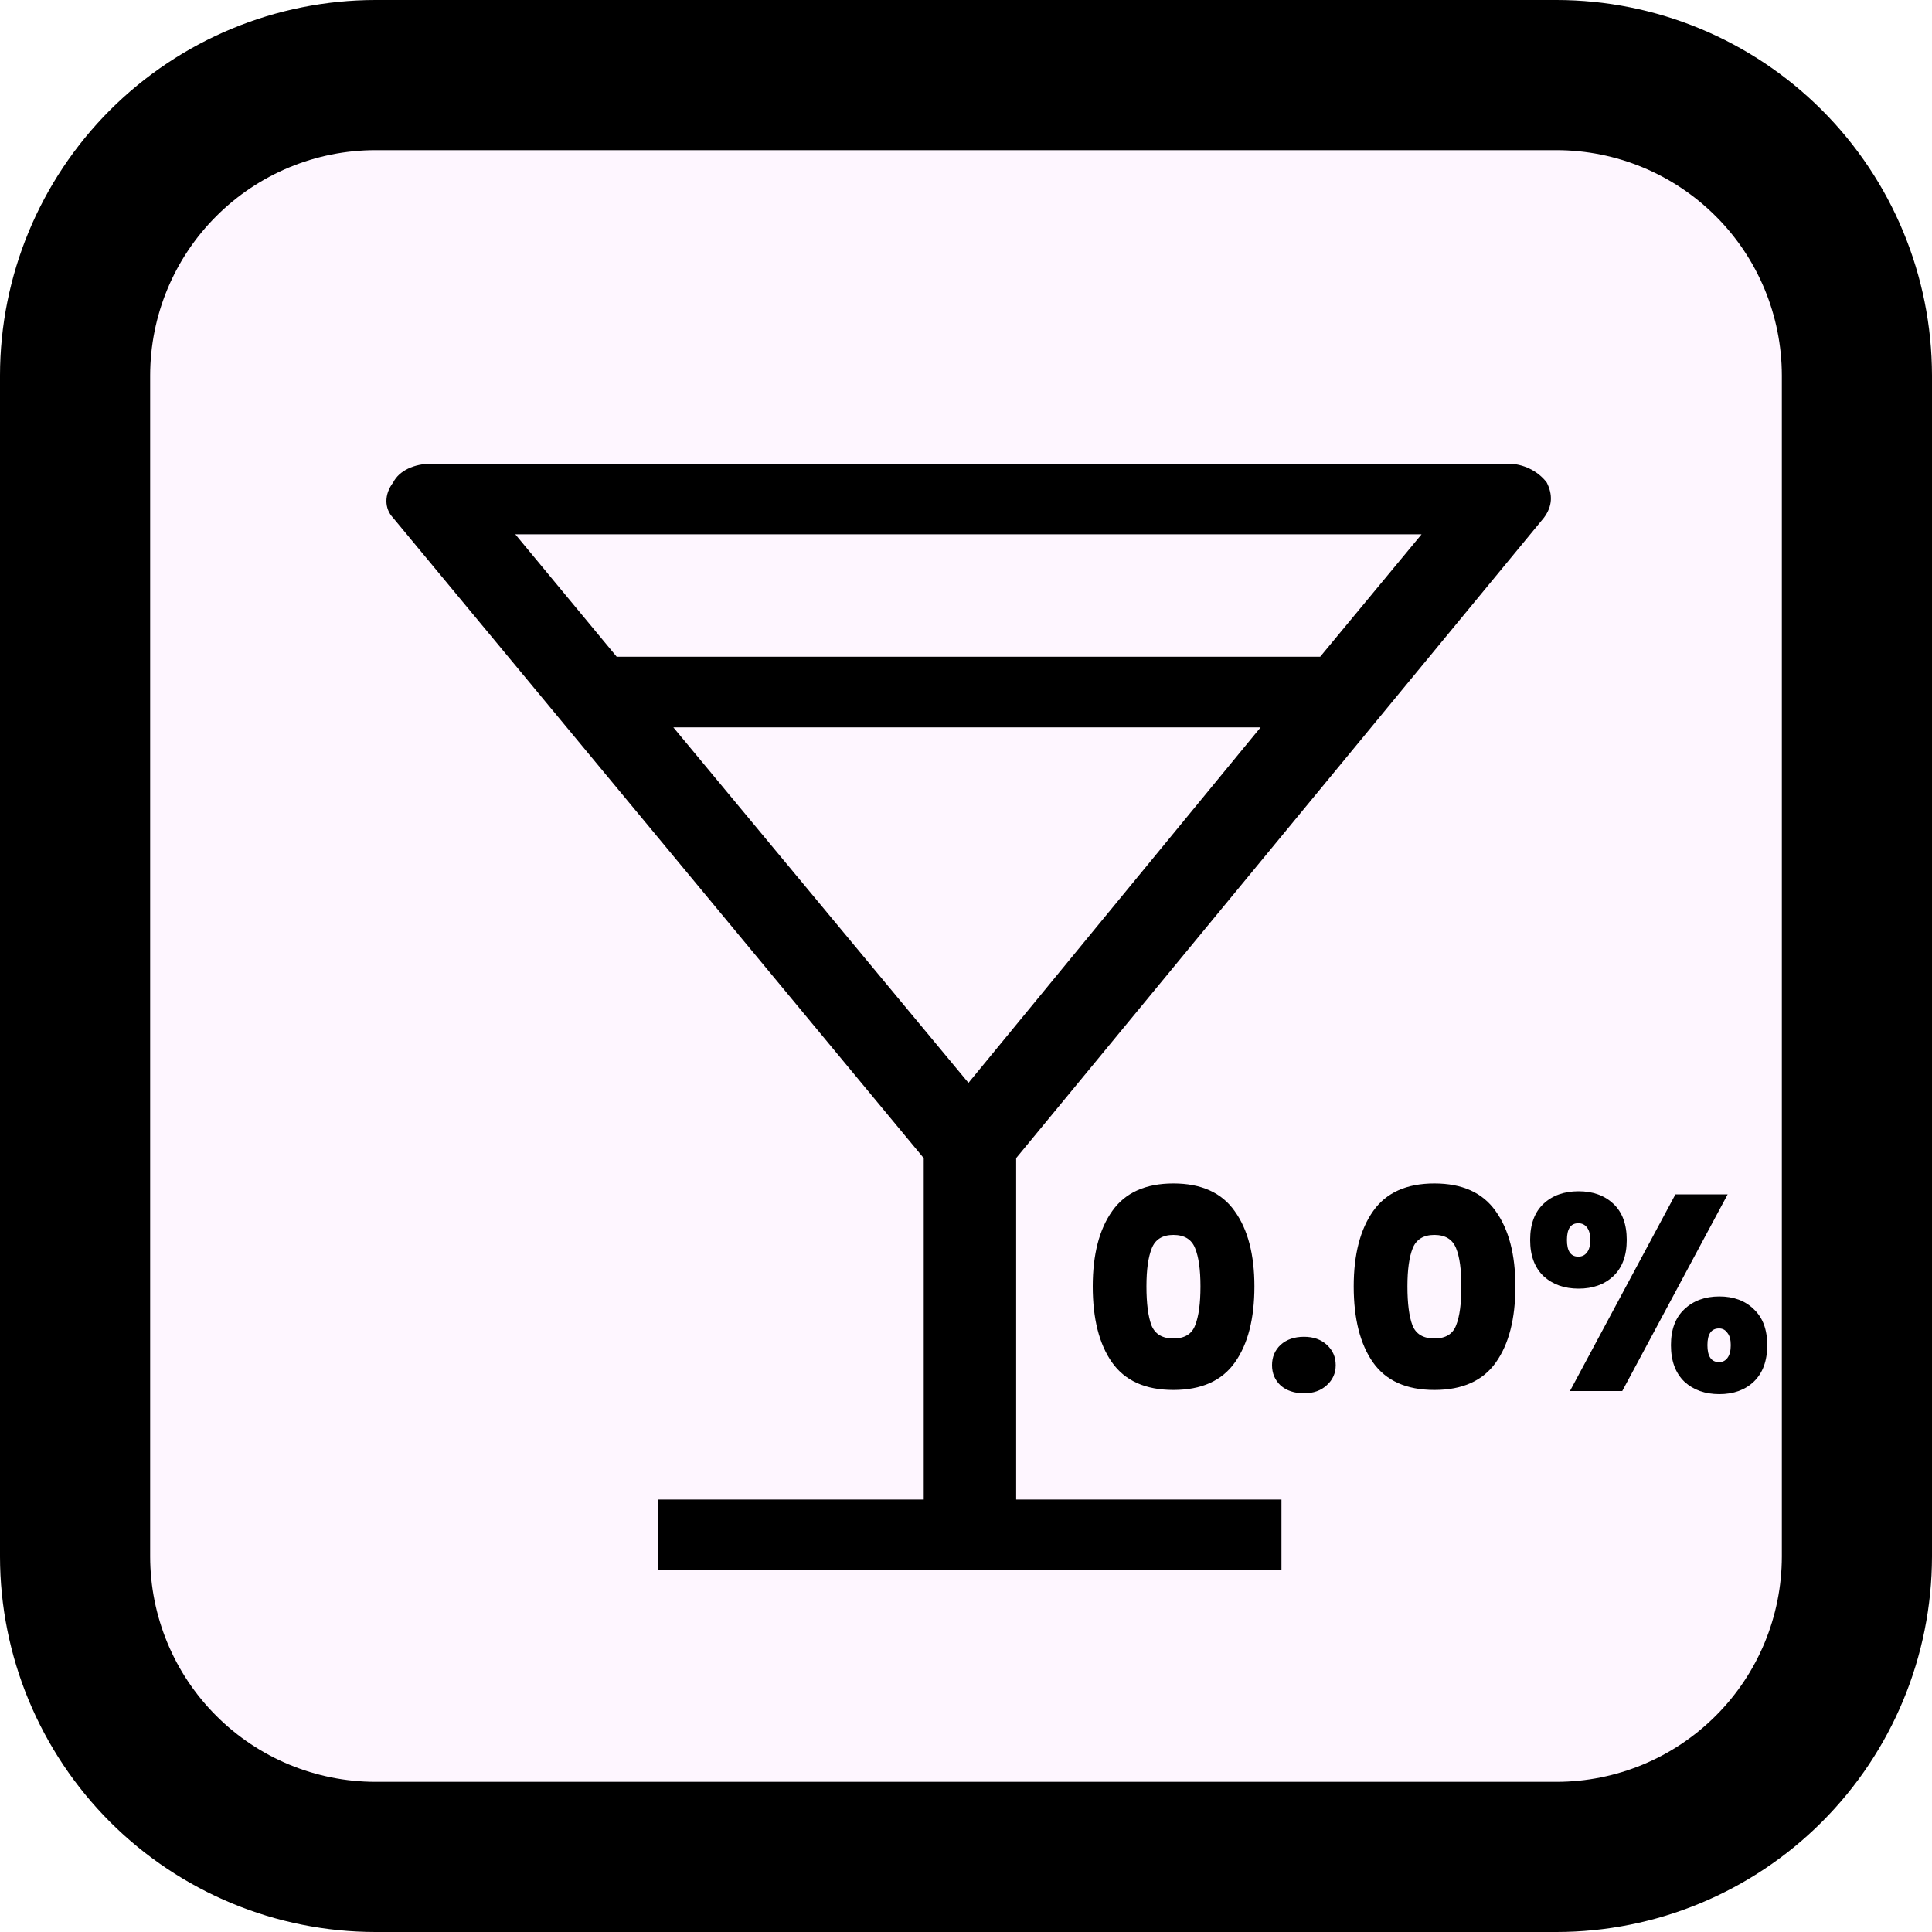 <svg width="25" height="25" viewBox="0 0 25 25" fill="none" xmlns="http://www.w3.org/2000/svg">
<rect x="0.714" y="0.972" width="23.316" height="23.316" rx="3" fill="#F2A1FE" fill-opacity="0.1"/>
<path d="M20.142 0H4.858C3.57 0.001 2.335 0.514 1.424 1.424C0.514 2.335 0.001 3.57 0 4.858V20.142C0.001 21.43 0.514 22.665 1.424 23.576C2.335 24.486 3.57 24.999 4.858 25H20.142C21.43 24.999 22.665 24.486 23.575 23.576C24.486 22.665 24.998 21.43 25 20.142V4.858C24.998 3.57 24.486 2.335 23.575 1.424C22.665 0.514 21.43 0.001 20.142 0ZM23.057 20.142C23.056 20.915 22.749 21.656 22.202 22.202C21.655 22.749 20.915 23.056 20.142 23.057H4.858C4.085 23.056 3.344 22.749 2.798 22.202C2.251 21.656 1.944 20.915 1.943 20.142V4.858C1.944 4.085 2.251 3.344 2.798 2.798C3.344 2.251 4.085 1.944 4.858 1.943H20.142C20.915 1.944 21.655 2.251 22.202 2.798C22.749 3.344 23.056 4.085 23.057 4.858V20.142Z" fill="black"/>
<path d="M19.977 6.701C20.092 6.548 20.092 6.396 20.015 6.244C19.899 6.091 19.706 6 19.514 6H5.588C5.357 6 5.164 6.091 5.087 6.244C4.971 6.396 4.971 6.579 5.087 6.701L11.953 14.986V19.404H8.52V20.317H16.582V19.404H13.149V14.986L19.977 6.701ZM12.532 14.012L8.713 9.412H16.312L12.532 14.012ZM18.395 6.914L17.083 8.498H7.98L6.668 6.914H18.395Z" fill="black"/>
<path d="M14.14 16.646C14.14 16.234 14.224 15.908 14.392 15.671C14.56 15.433 14.824 15.314 15.184 15.314C15.544 15.314 15.808 15.433 15.976 15.671C16.147 15.908 16.232 16.234 16.232 16.646C16.232 17.064 16.148 17.392 15.98 17.629C15.812 17.867 15.547 17.986 15.184 17.986C14.822 17.986 14.557 17.867 14.389 17.629C14.223 17.392 14.14 17.064 14.14 16.646ZM15.534 16.646C15.534 16.43 15.511 16.266 15.465 16.153C15.42 16.038 15.326 15.98 15.184 15.98C15.043 15.98 14.949 16.038 14.904 16.153C14.858 16.266 14.835 16.43 14.835 16.646C14.835 16.867 14.857 17.035 14.9 17.15C14.946 17.263 15.04 17.32 15.184 17.32C15.328 17.32 15.422 17.263 15.465 17.15C15.511 17.035 15.534 16.867 15.534 16.646ZM16.874 18.029C16.749 18.029 16.648 17.995 16.571 17.928C16.497 17.858 16.46 17.771 16.46 17.665C16.46 17.56 16.497 17.472 16.571 17.402C16.648 17.333 16.749 17.298 16.874 17.298C16.996 17.298 17.094 17.333 17.169 17.402C17.246 17.472 17.284 17.56 17.284 17.665C17.284 17.768 17.246 17.855 17.169 17.924C17.094 17.994 16.996 18.029 16.874 18.029ZM17.517 16.646C17.517 16.234 17.601 15.908 17.769 15.671C17.937 15.433 18.201 15.314 18.561 15.314C18.921 15.314 19.185 15.433 19.353 15.671C19.524 15.908 19.609 16.234 19.609 16.646C19.609 17.064 19.525 17.392 19.357 17.629C19.189 17.867 18.924 17.986 18.561 17.986C18.199 17.986 17.934 17.867 17.766 17.629C17.6 17.392 17.517 17.064 17.517 16.646ZM18.91 16.646C18.91 16.43 18.888 16.266 18.842 16.153C18.796 16.038 18.703 15.98 18.561 15.98C18.42 15.98 18.326 16.038 18.28 16.153C18.235 16.266 18.212 16.43 18.212 16.646C18.212 16.867 18.234 17.035 18.277 17.15C18.322 17.263 18.417 17.32 18.561 17.32C18.705 17.32 18.799 17.263 18.842 17.15C18.888 17.035 18.91 16.867 18.91 16.646ZM19.8 16.045C19.8 15.841 19.858 15.685 19.973 15.577C20.088 15.469 20.24 15.415 20.427 15.415C20.612 15.415 20.762 15.469 20.877 15.577C20.992 15.685 21.05 15.841 21.05 16.045C21.05 16.247 20.992 16.403 20.877 16.513C20.762 16.621 20.612 16.675 20.427 16.675C20.242 16.675 20.091 16.621 19.973 16.513C19.858 16.403 19.8 16.247 19.8 16.045ZM22.356 15.455L20.992 18H20.315L21.68 15.455H22.356ZM20.423 15.829C20.325 15.829 20.276 15.901 20.276 16.045C20.276 16.189 20.325 16.261 20.423 16.261C20.471 16.261 20.508 16.243 20.535 16.207C20.564 16.171 20.578 16.117 20.578 16.045C20.578 15.973 20.564 15.919 20.535 15.883C20.508 15.847 20.471 15.829 20.423 15.829ZM21.622 17.406C21.622 17.204 21.68 17.05 21.795 16.942C21.912 16.831 22.064 16.776 22.248 16.776C22.433 16.776 22.582 16.831 22.695 16.942C22.81 17.05 22.868 17.204 22.868 17.406C22.868 17.61 22.81 17.767 22.695 17.878C22.582 17.986 22.433 18.04 22.248 18.04C22.064 18.04 21.912 17.986 21.795 17.878C21.68 17.767 21.622 17.61 21.622 17.406ZM22.245 17.19C22.144 17.19 22.094 17.262 22.094 17.406C22.094 17.552 22.144 17.626 22.245 17.626C22.29 17.626 22.326 17.608 22.353 17.572C22.382 17.533 22.396 17.478 22.396 17.406C22.396 17.336 22.382 17.284 22.353 17.248C22.326 17.209 22.29 17.19 22.245 17.19Z" fill="black"/>
</svg>
